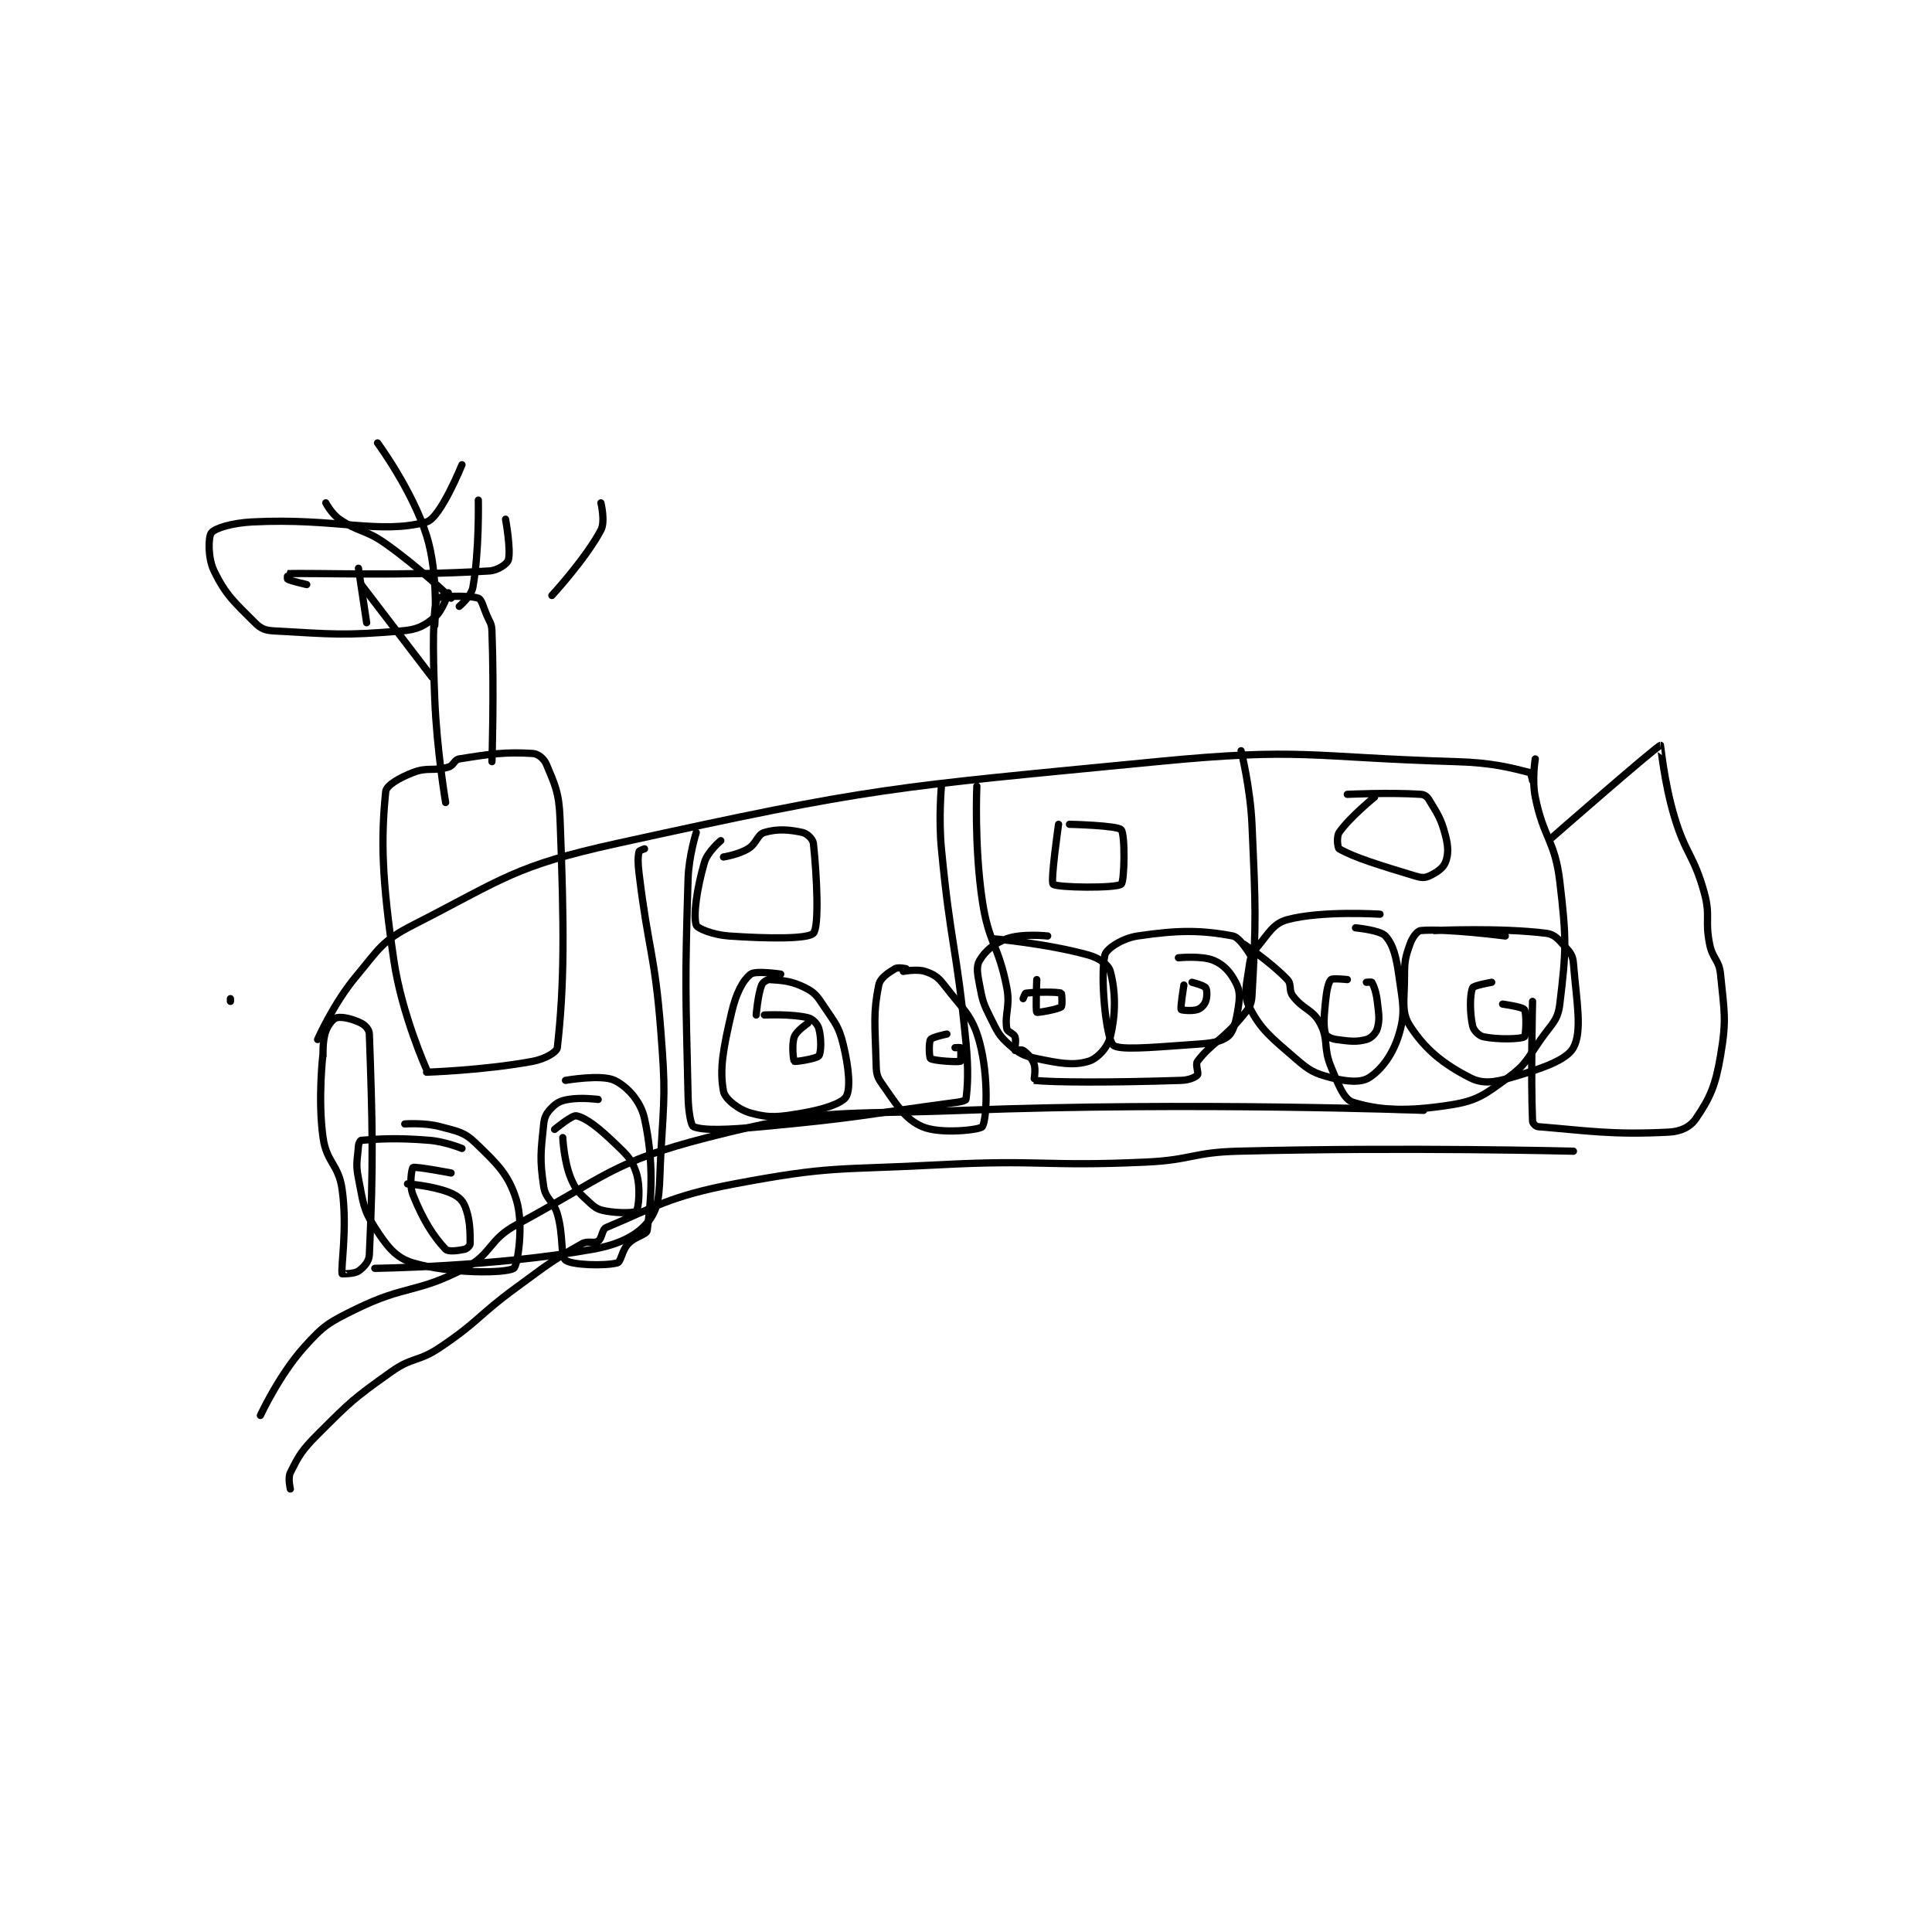 <?xml version="1.0" encoding="utf-8"?>
<!DOCTYPE svg PUBLIC "-//W3C//DTD SVG 1.1//EN" "http://www.w3.org/Graphics/SVG/1.1/DTD/svg11.dtd">
<svg viewBox="0 0 800 800" preserveAspectRatio="xMinYMin meet" xmlns="http://www.w3.org/2000/svg" version="1.1">
<g fill="none" stroke="black" stroke-linecap="round" stroke-linejoin="round" stroke-width="2.659">
<g transform="translate(87.52,183.407) scale(1.128) translate(-83,-5.417)">
<path id="0" d="M90 209.417 L90 210.417 "/>
<path id="1" d="M101 362.417 C101 362.417 107.856 347.605 117 337.417 C124.214 329.379 125.969 328.347 136 323.417 C154.361 314.392 158.304 317.714 176 308.417 C186.129 303.095 184.686 297.979 195 292.417 C227.575 274.848 230.179 269.334 265 260.417 C307.999 249.405 312.142 252.198 359 250.417 C442.905 247.226 528 250.417 528 250.417 "/>
<path id="2" d="M112 389.417 C112 389.417 111.013 385.39 112 383.417 C115.125 377.166 116.178 375.239 122 369.417 C134.13 357.287 135.019 356.359 149 346.417 C156.868 340.821 158.893 342.88 167 337.417 C181.427 327.694 180.677 325.883 195 315.417 C206.598 306.941 207.563 305.897 219 299.417 C221.271 298.13 223.432 299.462 225 298.417 C226.489 297.424 226.315 294.124 228 293.417 C245.75 285.962 251.51 281.845 275 277.417 C310.844 270.659 312.54 272.401 350 270.417 C387.799 268.414 388.26 271.132 426 269.417 C442.964 268.646 443.077 265.848 460 265.417 C521.04 263.861 583 265.417 583 265.417 "/>
<path id="3" d="M124 229.417 C124 229.417 122.001 246.137 124 260.417 C125.288 269.62 129.712 270.214 131 279.417 C132.999 293.696 130.48 307.815 131 310.417 C131.003 310.433 135.406 310.532 137 309.417 C138.951 308.051 140.881 306.006 141 303.417 C142.559 269.505 142.156 255.181 141 222.417 C140.941 220.756 139.548 219.19 138 218.417 C134.905 216.869 131.102 215.931 129 216.417 C127.731 216.709 125.867 218.99 125 221.417 C123.739 224.948 124 230.417 124 230.417 "/>
<path id="4" d="M122 224.417 C122 224.417 127.824 211.228 136 201.417 C144.608 191.087 145.571 188.25 157 182.417 C190.625 165.254 194.102 160.746 232 152.417 C327.027 131.531 331.603 132.001 430 122.417 C483.87 117.17 485.639 120.829 540 122.417 C553.401 122.808 560.057 124.681 567 126.417 C567.434 126.525 568 129.417 568 129.417 "/>
<path id="5" d="M143 308.417 C143 308.417 186.604 307.903 223 301.417 C233.286 299.584 240.048 295.949 244 290.417 C248.082 284.702 247.31 278.328 248 266.417 C249.282 244.296 249.721 243.572 248 221.417 C245.758 192.554 243.489 192.203 240 163.417 C239.527 159.512 239.556 157.412 240 155.417 C240.08 155.056 242 154.417 242 154.417 "/>
<path id="6" d="M261 148.417 C261 148.417 258.26 157.008 258 165.417 C256.783 204.773 257.135 206.078 258 245.417 C258.119 250.847 259.034 256.023 260 256.417 C263.725 257.934 272.702 257.558 285 256.417 C320.828 253.092 321.734 252.119 357 247.417 C358.51 247.215 359.959 246.716 360 246.417 C360.609 241.952 361.009 235.735 360 225.417 C356.545 190.099 354.382 189.739 351 154.417 C349.918 143.111 351 131.417 351 131.417 "/>
<path id="7" d="M364 131.417 C364 131.417 363.002 153.251 366 173.417 C368.363 189.311 372.001 189.753 375 205.417 C376.334 212.384 374.114 215.1 375 220.417 C375.207 221.657 377.506 222.099 378 223.417 C378.599 225.013 377.724 227.957 378 228.417 C378.099 228.582 380.345 227.948 381 228.417 C382.654 229.598 384.178 231.157 385 233.417 C385.764 235.518 384.918 239.407 385 239.417 C391.668 240.157 413.396 240.27 439 239.417 C441.877 239.321 444.236 238.308 445 237.417 C445.535 236.792 444.122 233.569 445 232.417 C449.95 225.919 454.152 224.634 461 216.417 C463.646 213.242 464.793 212.095 465 208.417 C466.587 180.244 466.382 176.516 465 145.417 C464.404 132.001 461 118.417 461 118.417 "/>
<path id="8" d="M569 121.417 C569 121.417 567.707 128.95 569 135.417 C572.03 150.567 576.201 151.226 578 166.417 C580.524 187.734 580.366 191.811 578 211.417 C577.272 217.448 575.122 218.559 571 224.417 C565.839 231.751 565.644 233.585 559 238.417 C550.532 244.575 547.842 246.863 538 248.417 C522.376 250.884 511.873 250.558 502 247.417 C498.701 246.367 496.748 241.059 494 234.417 C491.025 227.227 493.268 224.486 490 218.417 C487.23 213.273 483.768 213.441 480 208.417 C478.385 206.263 479.675 204.184 478 202.417 C472.027 196.112 462 189.417 462 189.417 "/>
<path id="9" d="M575 150.417 C575 150.417 613.561 116.672 615 116.417 C615.012 116.415 616.32 129.998 620 142.417 C624.185 156.542 627.155 156.514 631 170.417 C633.422 179.174 631.189 180.364 633 189.417 C634.101 194.923 636.482 195.11 637 200.417 C638.364 214.394 639.308 216.822 637 230.417 C635.113 241.532 633.132 245.853 628 253.417 C625.922 256.479 622.496 258.184 618 258.417 C597.007 259.502 588.026 257.859 570 256.417 C569.192 256.352 568.033 255.175 568 254.417 C567.304 238.419 568 210.417 568 210.417 "/>
<path id="10" d="M175 264.417 C175 264.417 168.901 261.895 163 261.417 C150.95 260.44 144.507 260.916 138 261.417 C137.7 261.44 137.066 262.492 137 263.417 C136.617 268.773 135.905 269.94 137 275.417 C138.753 284.18 138.611 286.614 143 293.417 C147.421 300.27 150.587 304.531 157 306.417 C170.524 310.394 190.817 310.343 194 308.417 C195.435 307.548 197.755 292.468 195 283.417 C192.148 274.047 187.973 270.105 180 262.417 C175.751 258.319 173.394 258.138 167 256.417 C161.195 254.854 154 255.417 154 255.417 "/>
<path id="11" d="M171 273.417 C171 273.417 157.893 270.906 157 271.417 C156.603 271.644 155.513 277.699 157 281.417 C160.688 290.637 164.505 296.685 169 301.417 C169.952 302.419 173.57 301.957 176 301.417 C176.849 301.228 178 300.057 178 299.417 C178 294.937 178.014 290.201 176 285.417 C174.978 282.991 173.046 281.577 170 280.417 C163.78 278.047 155 277.417 155 277.417 "/>
<path id="12" d="M225 246.417 C225 246.417 218.786 245.572 214 246.417 C211.159 246.918 209.822 247.594 208 249.417 C206.178 251.239 205.29 252.616 205 255.417 C203.944 265.625 203.472 268.33 205 278.417 C205.715 283.134 208.5 283.356 210 288.417 C212.336 296.302 211.099 303.861 213 305.417 C215.228 307.24 227.39 307.619 232 306.417 C233.433 306.043 233.581 302.055 236 299.417 C238.589 296.592 242.769 296.188 243 294.417 C244.597 282.173 245.481 269.372 242 253.417 C240.615 247.068 235.712 241.691 231 239.417 C226.224 237.111 213 239.417 213 239.417 "/>
<path id="13" d="M212 260.417 C212 260.417 212.412 269.205 215 275.417 C216.898 279.972 218.262 280.966 222 284.417 C224.141 286.393 225.159 286.915 228 287.417 C232.786 288.261 238.475 288.085 239 287.417 C239.85 286.335 240.662 278.61 239 273.417 C237.39 268.387 235.595 266.803 231 262.417 C225.152 256.834 220.694 253.256 217 252.417 C215.442 252.063 209 257.417 209 257.417 "/>
<path id="14" d="M292 200.417 C292 200.417 282.794 199.021 281 200.417 C278.082 202.686 275.615 207.473 274 214.417 C270.931 227.612 269.458 235.268 271 243.417 C271.536 246.252 276.503 250.176 281 251.417 C288 253.348 291.349 252.9 300 251.417 C307.753 250.088 314.543 247.845 316 245.417 C317.719 242.552 317.023 234.763 315 226.417 C313.349 219.608 312.089 218.551 308 212.417 C305.444 208.583 304.586 207.21 301 205.417 C296.048 202.941 292.668 202.708 288 202.417 C286.982 202.353 285.379 203.43 285 204.417 C283.584 208.097 283 215.417 283 215.417 "/>
<path id="15" d="M302 218.417 C302 218.417 297.783 221.224 297 223.417 C295.962 226.324 296.666 232.157 297 232.417 C297.356 232.693 305.223 231.453 306 230.417 C306.889 229.232 306.962 223.785 306 220.417 C305.505 218.685 303.801 216.867 302 216.417 C296.146 214.953 286 215.417 286 215.417 "/>
<path id="16" d="M338 198.417 C338 198.417 335.071 197.774 334 198.417 C331.429 199.959 328.536 201.814 328 204.417 C325.911 214.562 326.627 218.983 327 232.417 C327.108 236.285 327.051 237.665 329 240.417 C334.511 248.197 337.455 253.586 344 256.417 C350.57 259.258 365.19 257.613 366 256.417 C367.648 253.983 368.419 238.117 365 225.417 C362.321 215.465 358.922 213.415 352 204.417 C349.681 201.402 348.207 200.486 345 199.417 C342.039 198.43 337 199.417 337 199.417 "/>
<path id="17" d="M353 222.417 C353 222.417 347.6 223.517 347 224.417 C346.3 225.466 346.505 231.057 347 231.417 C348.14 232.246 357.029 232.77 358 232.417 C358.166 232.356 358.216 227.956 358 227.417 C357.966 227.331 356 227.417 356 227.417 "/>
<path id="18" d="M390 186.417 C390 186.417 380.634 185.388 375 187.417 C370.275 189.118 367.002 192.014 365 195.417 C363.702 197.623 364.215 200.294 365 204.417 C366.113 210.262 366.315 211.047 369 216.417 C371.589 221.595 372.072 222.951 376 226.417 C379.577 229.573 381.141 230.411 386 231.417 C394.458 233.167 399.33 234.096 405 232.417 C408.233 231.459 412.044 227.36 413 223.417 C415.097 214.765 414.912 206.587 413 199.417 C412.352 196.987 409.007 194.535 405 193.417 C389.81 189.178 370 187.417 370 187.417 "/>
<path id="19" d="M386 202.417 C386 202.417 385.543 213.909 386 214.417 C386.233 214.675 393.783 213.364 395 212.417 C395.449 212.068 395.209 207.497 395 207.417 C393.584 206.872 385.335 206.94 382 207.417 C381.67 207.464 381 209.417 381 209.417 "/>
<path id="20" d="M465 194.417 C465 194.417 460.828 186.955 458 186.417 C446.387 184.205 437.868 184.202 423 186.417 C417.46 187.242 411.526 191.078 411 193.417 C409.246 201.211 411.356 223.509 414 226.417 C415.816 228.415 427.828 227.357 441 226.417 C448.422 225.887 452.781 225.788 456 223.417 C458.264 221.748 459.235 217.516 460 212.417 C460.584 208.526 460.562 206.367 459 203.417 C456.994 199.628 454.735 197.018 451 195.417 C446.611 193.536 438 194.417 438 194.417 "/>
<path id="21" d="M440 204.417 C440 204.417 438.645 212.778 439 213.417 C439.14 213.669 443.033 214.072 445 213.417 C446.311 212.98 447.506 211.734 448 210.417 C448.599 208.82 448.556 206.195 448 205.417 C447.38 204.549 443 203.417 443 203.417 "/>
<path id="22" d="M512 178.417 C512 178.417 490.743 177.019 478 180.417 C472.957 181.761 471.264 185.239 467 190.417 C464.881 192.989 464.457 194.068 464 197.417 C463.075 204.196 461.716 207.848 464 212.417 C468.188 220.793 472.005 223.621 481 231.417 C486.125 235.858 487.864 236.826 494 238.417 C499.798 239.92 504.953 240.367 508 238.417 C512.622 235.458 516.811 229.78 519 222.417 C521.386 214.392 520.358 211.196 519 201.417 C517.985 194.108 516.917 189.698 514 186.417 C512.083 184.26 503 183.417 503 183.417 "/>
<path id="23" d="M500 202.417 C500 202.417 494.579 201.838 494 202.417 C493.035 203.382 492.394 206.478 492 210.417 C491.423 216.181 491.17 219.512 492 222.417 C492.217 223.177 494.119 224.166 496 224.417 C500.849 225.063 503.259 225.414 507 224.417 C508.723 223.957 510.505 222.149 511 220.417 C511.962 217.049 511.558 215.161 511 210.417 C510.596 206.984 509.712 204.663 509 203.417 C508.9 203.242 507 203.417 507 203.417 "/>
<path id="24" d="M558 186.417 C558 186.417 536.467 183.605 527 184.417 C525.64 184.533 523.882 186.917 523 189.417 C521.251 194.371 521 195.641 521 201.417 C521 210.08 519.692 214.316 523 219.417 C528.704 228.21 535.305 233.438 545 238.417 C549.58 240.768 553.74 240.229 560 238.417 C570.927 235.254 580.454 232.066 583 227.417 C586.345 221.308 584.12 210.233 583 196.417 C582.774 193.634 581.927 192.536 580 190.417 C577.491 187.657 576.135 185.809 573 185.417 C556.093 183.303 532 184.417 532 184.417 "/>
<path id="25" d="M553 203.417 C553 203.417 546.378 204.554 546 205.417 C544.956 207.803 544.92 214.557 546 219.417 C546.377 221.114 548.311 223.061 550 223.417 C555.232 224.518 563.702 224.282 565 223.417 C565.577 223.032 565.891 214.753 565 213.417 C564.347 212.437 557 211.417 557 211.417 "/>
<path id="26" d="M162 235.417 C162 235.417 152.918 215.26 150 195.417 C145.637 165.749 145.18 151.361 147 133.417 C147.237 131.086 152.031 128.361 157 126.417 C162.376 124.313 164.463 126.045 170 124.417 C171.989 123.832 172.146 121.716 174 121.417 C185.296 119.595 190.955 118.789 201 119.417 C202.962 119.539 205.13 121.328 206 123.417 C209.159 130.999 210.625 133.663 211 143.417 C212.56 183.971 212.611 204.179 210 227.417 C209.813 229.077 205.42 231.588 201 232.417 C183.321 235.732 162 236.417 162 236.417 "/>
<path id="27" d="M169 137.417 C169 137.417 165.755 118.301 165 99.417 C164.268 81.126 164.202 66.575 166 62.417 C166.312 61.696 177.466 61.239 181 62.417 C182.178 62.809 182.726 65.359 184 68.417 C185.201 71.299 185.893 71.537 186 74.417 C186.843 97.17 186 122.417 186 122.417 "/>
<path id="28" d="M170 60.417 C170 60.417 167.944 66.992 165 69.417 C161.177 72.565 158.702 73.933 153 74.417 C131.428 76.245 127.572 75.615 106 74.417 C102.711 74.234 101.206 73.623 99 71.417 C91.5 63.916 88.303 61.293 84 52.417 C81.627 47.523 81.869 39.87 83 38.417 C84.34 36.694 90.672 34.788 98 34.417 C128.85 32.855 144.652 39.148 162 34.417 C167.076 33.032 175 13.417 175 13.417 "/>
<path id="29" d="M118 57.417 C118 57.417 112.247 56.129 111 55.417 C110.825 55.317 110.99 53.417 111 53.417 C120.491 53.032 152.582 54.418 185 52.417 C188.172 52.221 191.54 49.875 192 48.417 C193.089 44.969 191 33.417 191 33.417 "/>
<path id="30" d="M174 65.417 C174 65.417 178.413 61.684 179 58.417 C181.403 45.028 181 26.417 181 26.417 "/>
<path id="31" d="M208 61.417 C208 61.417 220.385 48.023 226 37.417 C227.675 34.253 226 27.417 226 27.417 "/>
<path id="32" d="M164 91.417 L138 57.417 "/>
<path id="33" d="M140 71.417 L137 51.417 "/>
<path id="34" d="M165 72.417 C165 72.417 166.475 53.695 162 39.417 C156.773 22.74 144 5.417 144 5.417 "/>
<path id="35" d="M171 62.417 C171 62.417 159.441 51.216 147 42.417 C139.38 37.027 137.318 38.406 130 33.417 C127.125 31.456 125 27.417 125 27.417 "/>
<path id="36" d="M270 151.417 C270 151.417 265.141 155.486 264 159.417 C261.204 169.049 259.83 178.907 261 182.417 C261.425 183.693 267.263 186.016 273 186.417 C287.451 187.425 302.059 187.545 304 185.417 C306.188 183.017 305.285 164.299 304 152.417 C303.827 150.821 301.697 148.794 300 148.417 C295.14 147.337 290.679 147.013 286 148.417 C283.393 149.199 283.167 152.517 280 154.417 C276.438 156.554 271 157.417 271 157.417 "/>
<path id="37" d="M394 145.417 C394 145.417 390.972 166.433 392 167.417 C393.35 168.708 415.094 168.941 417 167.417 C418.219 166.441 418.509 149.164 417 147.417 C415.611 145.808 398 145.417 398 145.417 "/>
<path id="38" d="M510 135.417 C510 135.417 500.717 142.984 497 148.417 C495.981 149.905 496.423 154.087 497 154.417 C502.673 157.659 511.606 160.358 525 164.417 C527.158 165.071 528.38 165.153 530 164.417 C532.68 163.199 535.142 161.562 536 159.417 C537.16 156.518 537.111 153.677 536 149.417 C534.381 143.211 533.141 141.652 530 136.417 C529.281 135.218 528.309 134.504 527 134.417 C515.722 133.665 500 134.417 500 134.417 "/>
</g>
</g>
</svg>
